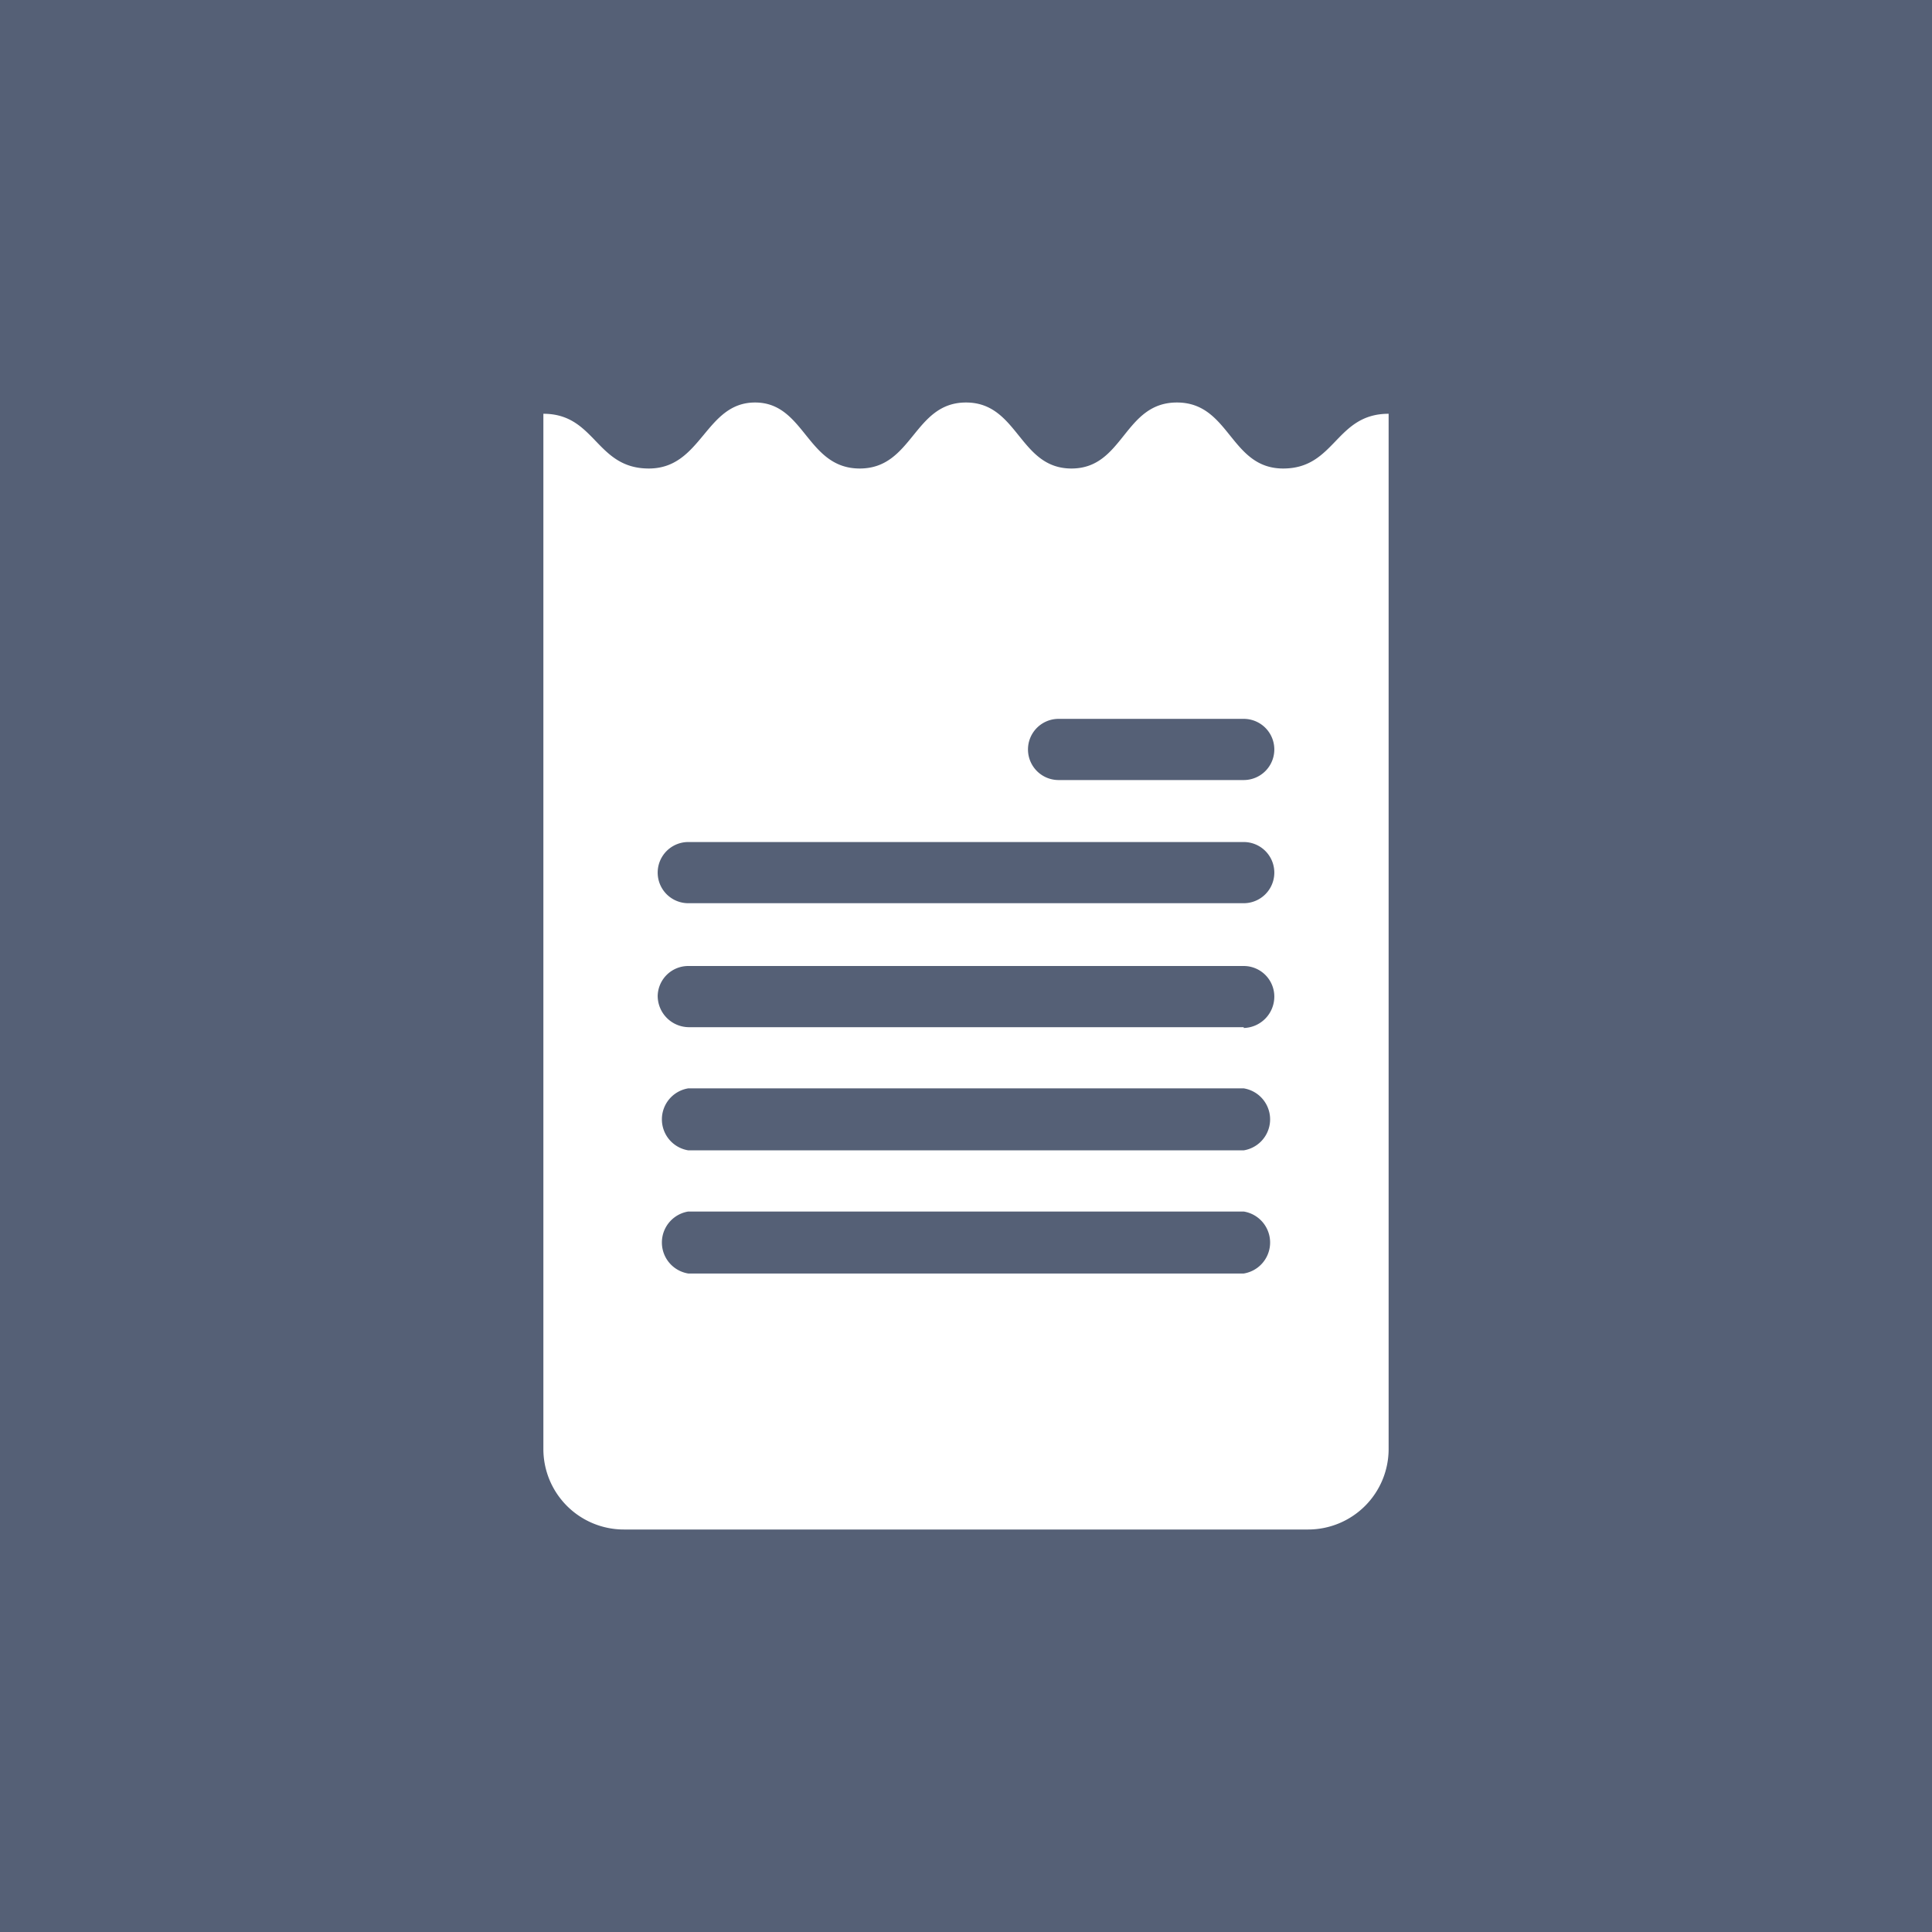 <svg xmlns="http://www.w3.org/2000/svg" viewBox="0 0 24 24"><rect x="0" y="0" width="24" height="24" fill="#333333" stroke="none"/><path opacity=".5" fill="#798EBB" d="M0 0h24v24H0z"/><path d="M15.94 5.82c-.66 0-.66-.82-1.32-.82s-.66.82-1.31.82S12.65 5 12 5s-.66.82-1.32.82S10 5 9.38 5s-.66.82-1.32.82-.66-.68-1.31-.68V18a1 1 0 001 1h8.5a1 1 0 001-1V5.14c-.66 0-.66.68-1.31.68zm-.49 10h-6.9a.39.39 0 010-.77h6.9a.39.39 0 010 .77zm0-1.53h-6.9a.39.39 0 010-.77h6.9a.39.39 0 010 .77zm0-1.53h-6.9a.39.39 0 01-.38-.39.38.38 0 01.38-.37h6.9a.38.38 0 01.38.38.39.39 0 01-.38.39zm0-1.54h-6.9a.38.38 0 110-.76h6.9a.38.38 0 110 .76zm0-1.53h-2.3a.38.38 0 010-.76h2.3a.38.38 0 110 .76z" fill="#fff"/></svg>